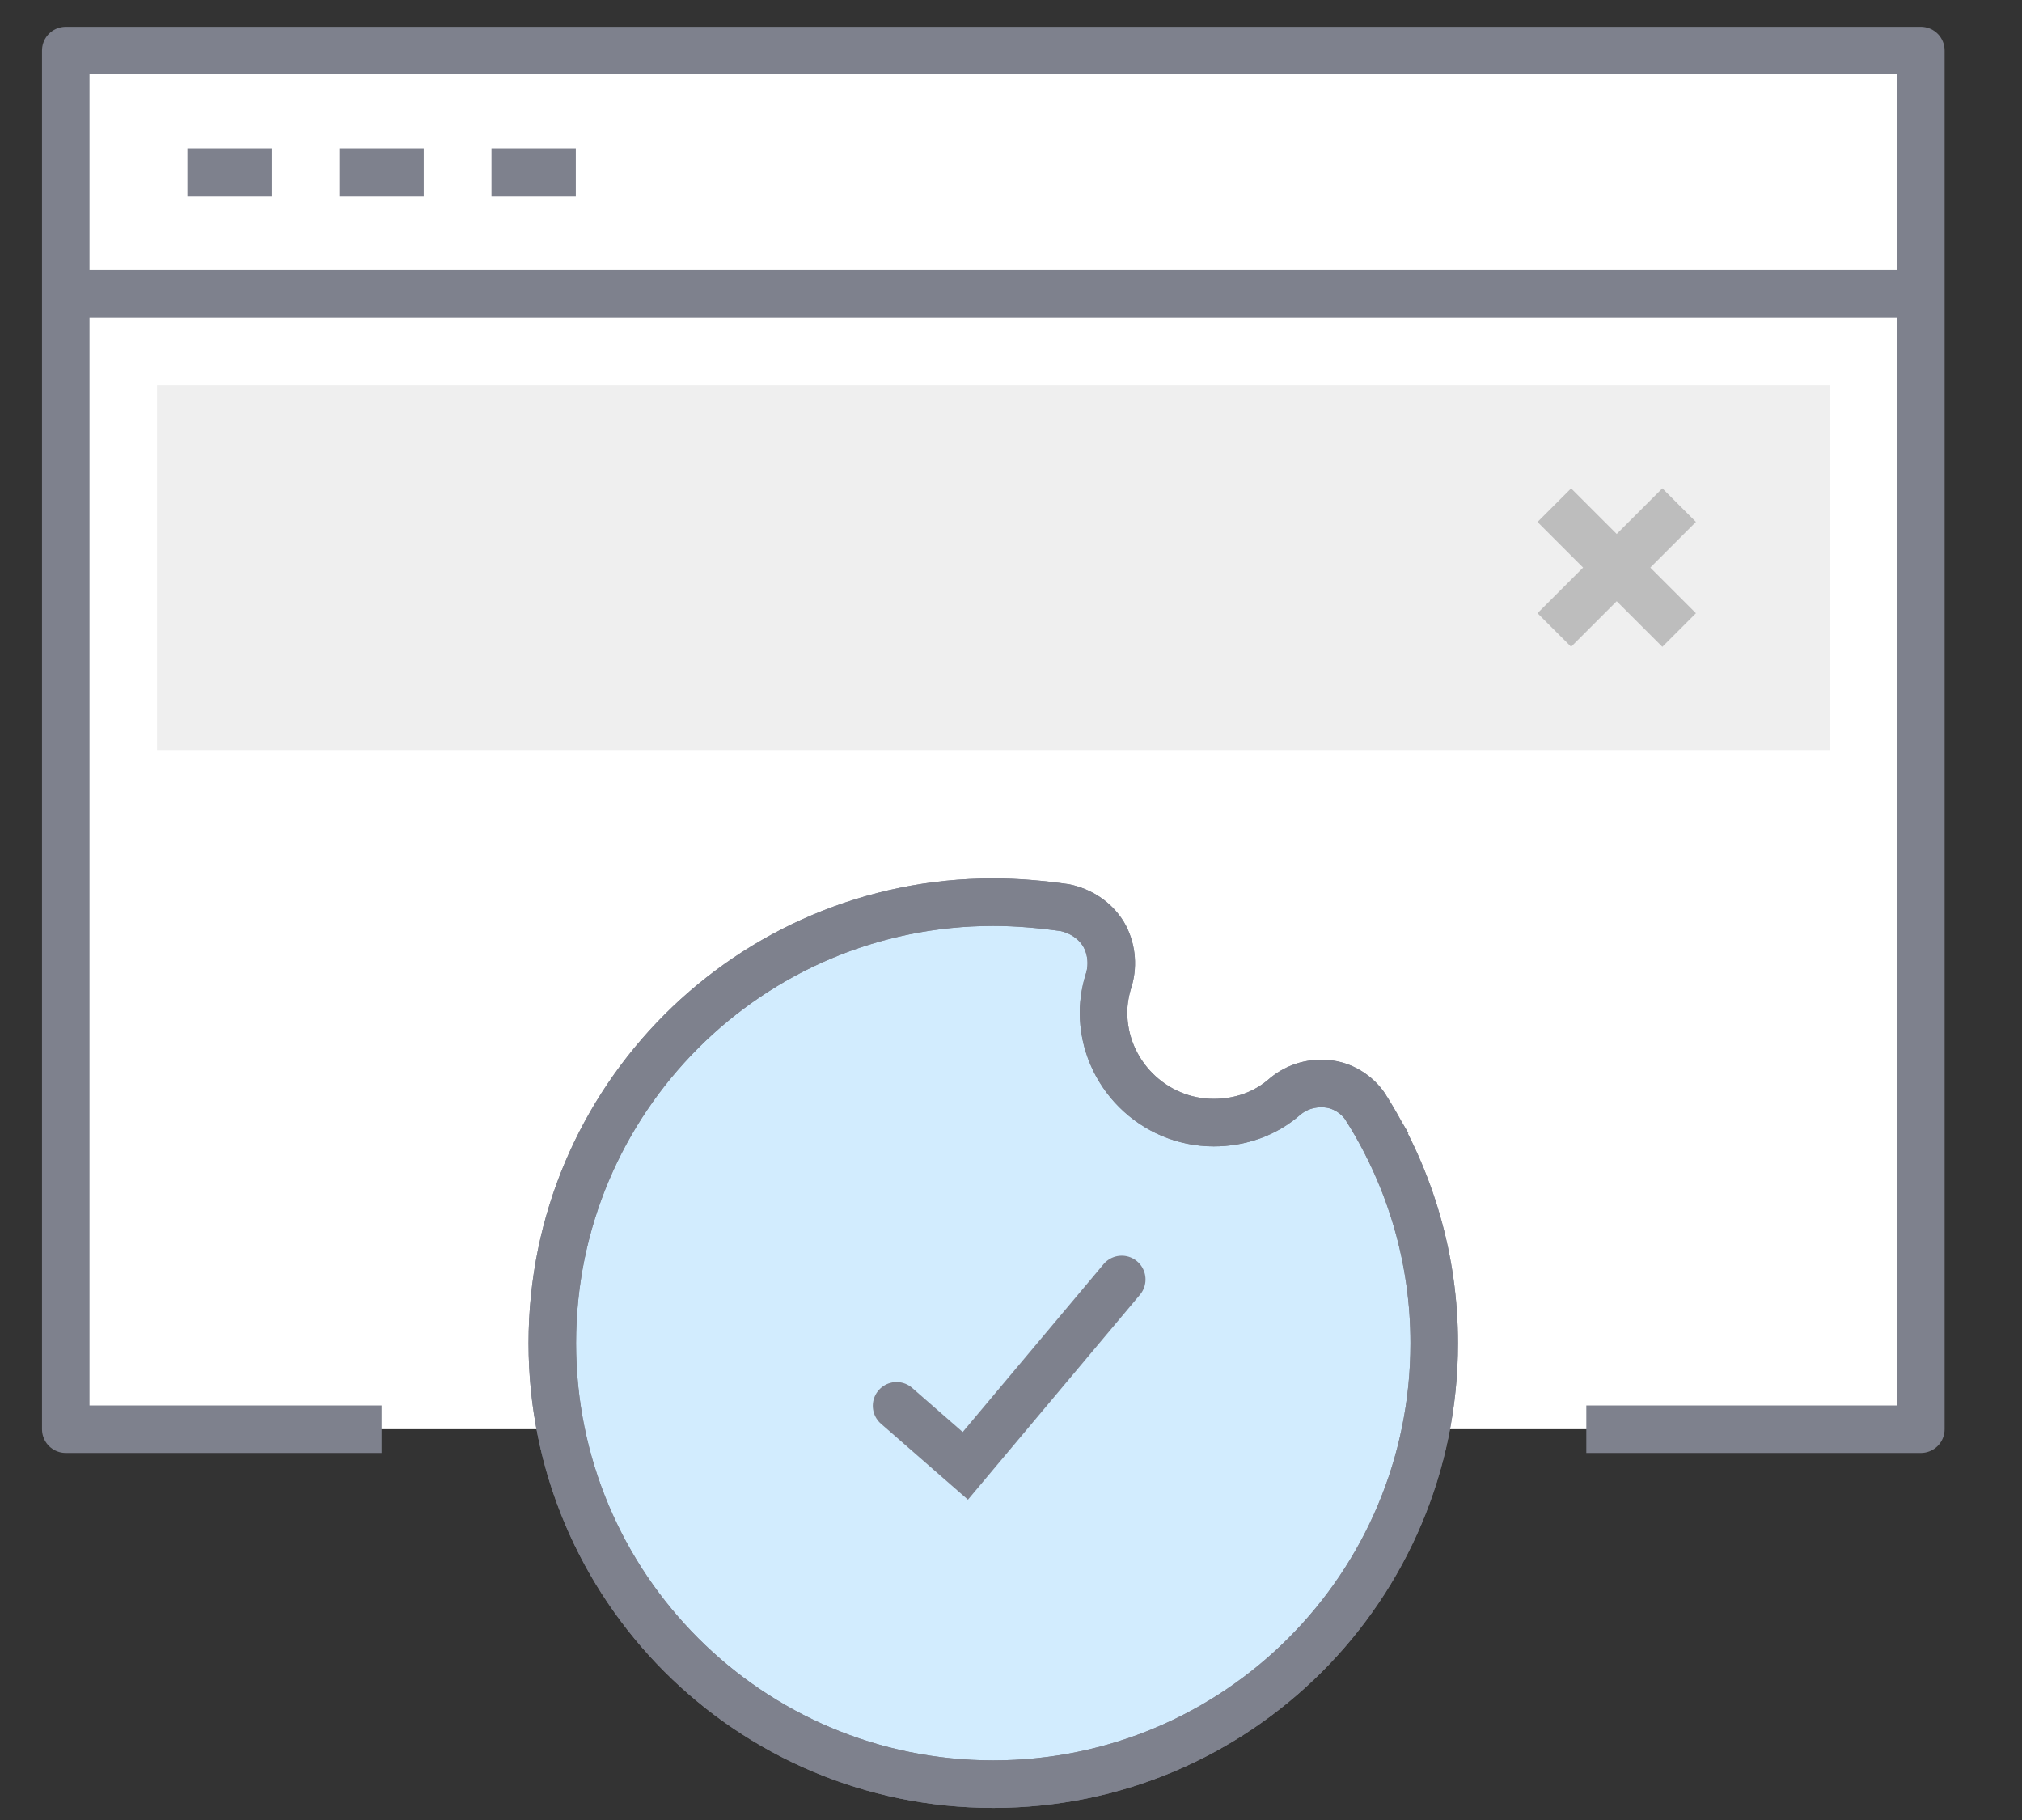 <svg height="36" viewBox="0 0 40 36" width="40" xmlns="http://www.w3.org/2000/svg"><rect x="0" y="0" width="40" height="36" fill="#333333" stroke="none"/><g fill="none" fill-rule="evenodd" transform="translate(1.301 1)"><g stroke="#7e818d"><path d="m6.248 27.27h-6.248v-27.27h36.698v27.27h-6.618" fill="#fff" stroke-linejoin="round" stroke-width=".94"/><path d="m0 4.813h36.698" stroke-linejoin="round" stroke-width=".94"/><path d="m2.406 2.406h1.668" stroke-linejoin="round" stroke-width=".94"/><path d="m5.414 2.406h1.668" stroke-linejoin="round" stroke-width=".94"/><path d="m8.422 2.406h1.668" stroke-linejoin="round" stroke-width=".94"/></g><path d="m1.805 6.618h33.088v7.219h-33.088z" fill="#efefef"/><g stroke="#bdbdbd" stroke-linecap="square" stroke-width=".94" transform="translate(29.478 9.024)"><path d="m.301.301 1.805 1.805"/><path d="m.301.301 1.805 1.805" transform="matrix(1 0 0 -1 0 2.406)"/></g><g stroke="#7e818d" stroke-width=".94" transform="translate(9.626 16.845)"><path d="m16.116 4.1c-.153-.262-.436-.458-.742-.502-.327-.044-.632.044-.872.24-.393.349-.894.523-1.418.523-1.199 0-2.181-.981-2.181-2.181 0-.218.044-.458.109-.654.087-.305.044-.633-.109-.894-.175-.284-.458-.458-.763-.523-.458-.065-.938-.109-1.418-.109-4.82 0-8.723 3.904-8.723 8.723 0 4.819 3.904 8.723 8.723 8.723 4.82 0 8.723-3.904 8.723-8.723 0-1.636-.458-3.228-1.33-4.623z" fill="#d2ecfe" fill-rule="nonzero"/><path d="m16.116 4.1c-.153-.262-.436-.458-.742-.502-.327-.044-.632.044-.872.24-.393.349-.894.523-1.418.523-1.199 0-2.181-.981-2.181-2.181 0-.218.044-.458.109-.654.087-.305.044-.633-.109-.894-.175-.284-.458-.458-.763-.523-.458-.065-.938-.109-1.418-.109-4.82 0-8.723 3.904-8.723 8.723 0 4.819 3.904 8.723 8.723 8.723 4.82 0 8.723-3.904 8.723-8.723 0-1.636-.458-3.228-1.33-4.623z" fill-rule="nonzero"/><path d="m11.43 9.626h-4.813l.035-1.805" stroke-linecap="round" transform="matrix(.643 -.766 .766 .643 -3.459 10.029)"/></g></g></svg>